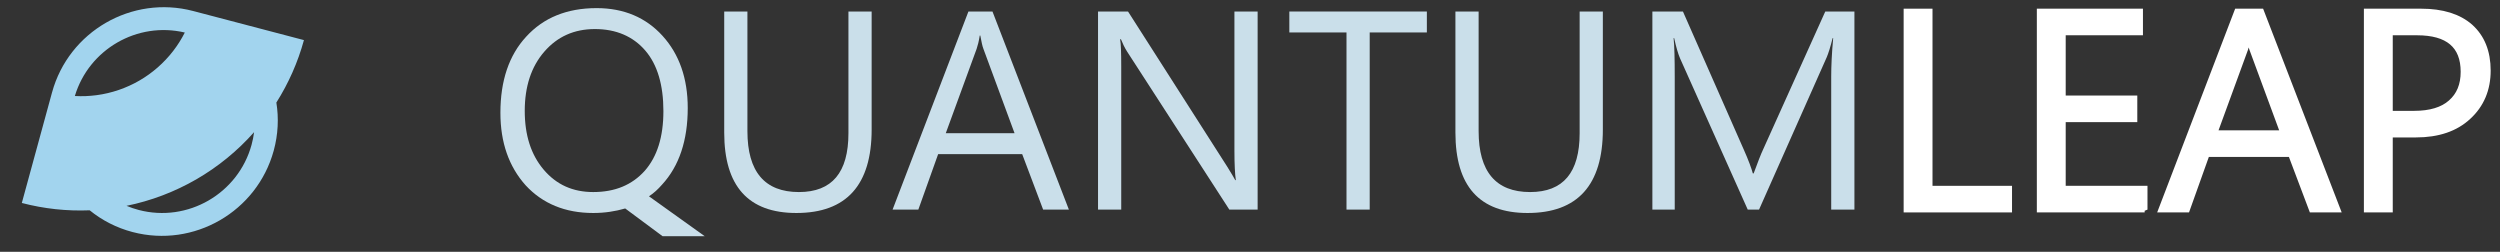 <?xml version="1.0" encoding="UTF-8" standalone="no"?><!DOCTYPE svg PUBLIC "-//W3C//DTD SVG 1.1//EN" "http://www.w3.org/Graphics/SVG/1.1/DTD/svg11.dtd"><svg width="100%" height="100%" viewBox="0 0 278 28" version="1.1" xmlns="http://www.w3.org/2000/svg" xmlns:xlink="http://www.w3.org/1999/xlink" xml:space="preserve" xmlns:serif="http://www.serif.com/" style="fill-rule:evenodd;clip-rule:evenodd;stroke-miterlimit:2;"><rect x="0" y="0" width="278" height="28" fill="#333333" stroke="none"/><rect id="logo" x="-0" y="-0" width="278" height="27.028" style="fill:none;"/><g><path d="M5.782,10.295l-3.355,12.275c2.461,0.646 5.005,0.92 7.547,0.816c1.357,1.105 2.969,1.945 4.778,2.42c6.807,1.787 13.83,-2.267 15.686,-9.056c0.493,-1.805 0.572,-3.621 0.293,-5.348c1.361,-2.149 2.396,-4.489 3.067,-6.944l-12.298,-3.229c-0.009,-0.002 -0.018,-0.005 -0.027,-0.007c-6.807,-1.787 -13.83,2.267 -15.686,9.056c-0.002,0.006 -0.003,0.012 -0.005,0.017Zm22.472,4.402c-1.842,2.081 -4.013,3.854 -6.428,5.249c-2.416,1.394 -5.037,2.387 -7.759,2.942c0.435,0.182 0.887,0.336 1.357,0.46c5.446,1.429 11.064,-1.814 12.549,-7.245c0.128,-0.469 0.221,-0.938 0.281,-1.406Zm-19.931,-4.02c0.811,0.045 1.627,0.013 2.436,-0.096c1.665,-0.225 3.271,-0.774 4.728,-1.615c1.456,-0.841 2.734,-1.958 3.762,-3.287c0.499,-0.646 0.935,-1.337 1.301,-2.061c-5.283,-1.248 -10.666,1.86 -12.227,7.059Z" style="fill:#a2d4ee;"/><g transform="matrix(0.805,0,0,0.805,-233.187,-179.553)"><g transform="matrix(39.089,0,0,39.089,357,252)"><path d="M0.374,0.012c-0.099,-0 -0.179,-0.033 -0.239,-0.098c-0.059,-0.066 -0.089,-0.151 -0.089,-0.256c-0,-0.113 0.03,-0.203 0.091,-0.269c0.061,-0.067 0.144,-0.101 0.249,-0.101c0.096,0 0.174,0.033 0.233,0.098c0.059,0.065 0.089,0.15 0.089,0.255c0,0.114 -0.03,0.205 -0.091,0.271c-0.014,0.016 -0.029,0.03 -0.046,0.041l0.197,0.141l-0.149,0l-0.132,-0.098c-0.034,0.01 -0.072,0.016 -0.113,0.016Zm0.006,-0.65c-0.074,0 -0.133,0.027 -0.179,0.08c-0.046,0.053 -0.069,0.123 -0.069,0.209c-0,0.086 0.022,0.155 0.067,0.208c0.045,0.053 0.103,0.079 0.175,0.079c0.077,-0 0.137,-0.025 0.182,-0.075c0.044,-0.05 0.066,-0.12 0.066,-0.211c0,-0.092 -0.021,-0.164 -0.064,-0.214c-0.043,-0.05 -0.103,-0.076 -0.178,-0.076Z" style="fill:#cadfea;fill-rule:nonzero;"/></g><g transform="matrix(39.089,0,0,39.089,386.47,252)"><path d="M0.604,-0.283c0,0.196 -0.089,0.295 -0.266,0.295c-0.17,-0 -0.255,-0.095 -0.255,-0.284l0,-0.428l0.082,-0l0,0.423c0,0.143 0.061,0.215 0.182,0.215c0.117,-0 0.175,-0.069 0.175,-0.208l-0,-0.43l0.082,-0l0,0.417Z" style="fill:#cadfea;fill-rule:nonzero;"/></g><g transform="matrix(39.089,0,0,39.089,412.542,252)"><path d="M0.634,-0l-0.091,-0l-0.074,-0.196l-0.297,-0l-0.07,0.196l-0.091,-0l0.268,-0.7l0.085,-0l0.27,0.7Zm-0.192,-0.27l-0.11,-0.298c-0.004,-0.01 -0.007,-0.026 -0.011,-0.047l-0.002,-0c-0.003,0.02 -0.007,0.035 -0.011,0.047l-0.109,0.298l0.243,-0Z" style="fill:#cadfea;fill-rule:nonzero;"/></g><g transform="matrix(39.089,0,0,39.089,437.755,252)"><path d="M0.656,-0l-0.1,-0l-0.361,-0.558c-0.009,-0.014 -0.016,-0.029 -0.022,-0.044l-0.003,-0c0.003,0.015 0.004,0.047 0.004,0.096l-0,0.506l-0.082,0l-0,-0.7l0.106,-0l0.351,0.549c0.014,0.023 0.024,0.039 0.028,0.047l0.002,-0c-0.003,-0.02 -0.005,-0.055 -0.005,-0.103l0,-0.493l0.082,-0l0,0.7Z" style="fill:#cadfea;fill-rule:nonzero;"/></g><g transform="matrix(39.089,0,0,39.089,466.996,252)"><path d="M0.506,-0.626l-0.202,0l-0,0.626l-0.082,-0l-0,-0.626l-0.202,0l0,-0.074l0.486,-0l-0,0.074Z" style="fill:#cadfea;fill-rule:nonzero;"/></g><g transform="matrix(39.089,0,0,39.089,487.476,252)"><path d="M0.604,-0.283c0,0.196 -0.089,0.295 -0.266,0.295c-0.17,-0 -0.255,-0.095 -0.255,-0.284l0,-0.428l0.082,-0l0,0.423c0,0.143 0.061,0.215 0.182,0.215c0.117,-0 0.175,-0.069 0.175,-0.208l-0,-0.43l0.082,-0l0,0.417Z" style="fill:#cadfea;fill-rule:nonzero;"/></g><g transform="matrix(39.089,0,0,39.089,514.33,252)"><path d="M0.806,-0l-0.082,-0l0,-0.47c0,-0.037 0.002,-0.082 0.007,-0.136l-0.002,0c-0.008,0.032 -0.015,0.054 -0.021,0.068l-0.239,0.538l-0.04,-0l-0.239,-0.534c-0.007,-0.016 -0.014,-0.04 -0.021,-0.072l-0.002,0c0.003,0.028 0.004,0.074 0.004,0.137l-0,0.469l-0.079,0l-0,-0.7l0.108,-0l0.215,0.488c0.017,0.038 0.027,0.066 0.032,0.084l0.003,0c0.014,-0.038 0.025,-0.067 0.034,-0.086l0.219,-0.486l0.103,-0l-0,0.7Z" style="fill:#cadfea;fill-rule:nonzero;"/></g><g transform="matrix(39.089,0,0,39.089,549.431,252)"><path d="M0.455,-0l-0.363,-0l-0,-0.7l0.082,-0l-0,0.626l0.281,-0l0,0.074Z" style="fill:#fff;fill-rule:nonzero;stroke:#fff;stroke-width:0.02px;"/></g><g transform="matrix(39.089,0,0,39.089,567.83,252)"><path d="M0.463,-0l-0.371,-0l-0,-0.7l0.355,-0l0,0.074l-0.273,0l-0,0.233l0.253,-0l-0,0.074l-0.253,-0l-0,0.245l0.289,-0l-0,0.074Z" style="fill:#fff;fill-rule:nonzero;stroke:#fff;stroke-width:0.02px;"/></g><g transform="matrix(39.089,0,0,39.089,587.795,252)"><path d="M0.634,-0l-0.091,-0l-0.074,-0.196l-0.297,-0l-0.07,0.196l-0.091,-0l0.268,-0.7l0.085,-0l0.27,0.7Zm-0.192,-0.27l-0.11,-0.298c-0.004,-0.01 -0.007,-0.026 -0.011,-0.047l-0.002,-0c-0.003,0.02 -0.007,0.035 -0.011,0.047l-0.109,0.298l0.243,-0Z" style="fill:#fff;fill-rule:nonzero;stroke:#fff;stroke-width:0.02px;"/></g><g transform="matrix(39.089,0,0,39.089,613.008,252)"><path d="M0.174,-0.265l-0,0.265l-0.082,-0l-0,-0.7l0.192,-0c0.075,-0 0.133,0.018 0.174,0.054c0.041,0.037 0.062,0.088 0.062,0.155c0,0.066 -0.023,0.121 -0.069,0.163c-0.045,0.042 -0.107,0.063 -0.185,0.063l-0.092,0Zm-0,-0.361l-0,0.287l0.086,0c0.056,0 0.1,-0.013 0.129,-0.039c0.03,-0.026 0.045,-0.062 0.045,-0.109c0,-0.093 -0.055,-0.139 -0.164,-0.139l-0.096,0Z" style="fill:#fff;fill-rule:nonzero;stroke:#fff;stroke-width:0.02px;"/></g></g></g></svg>